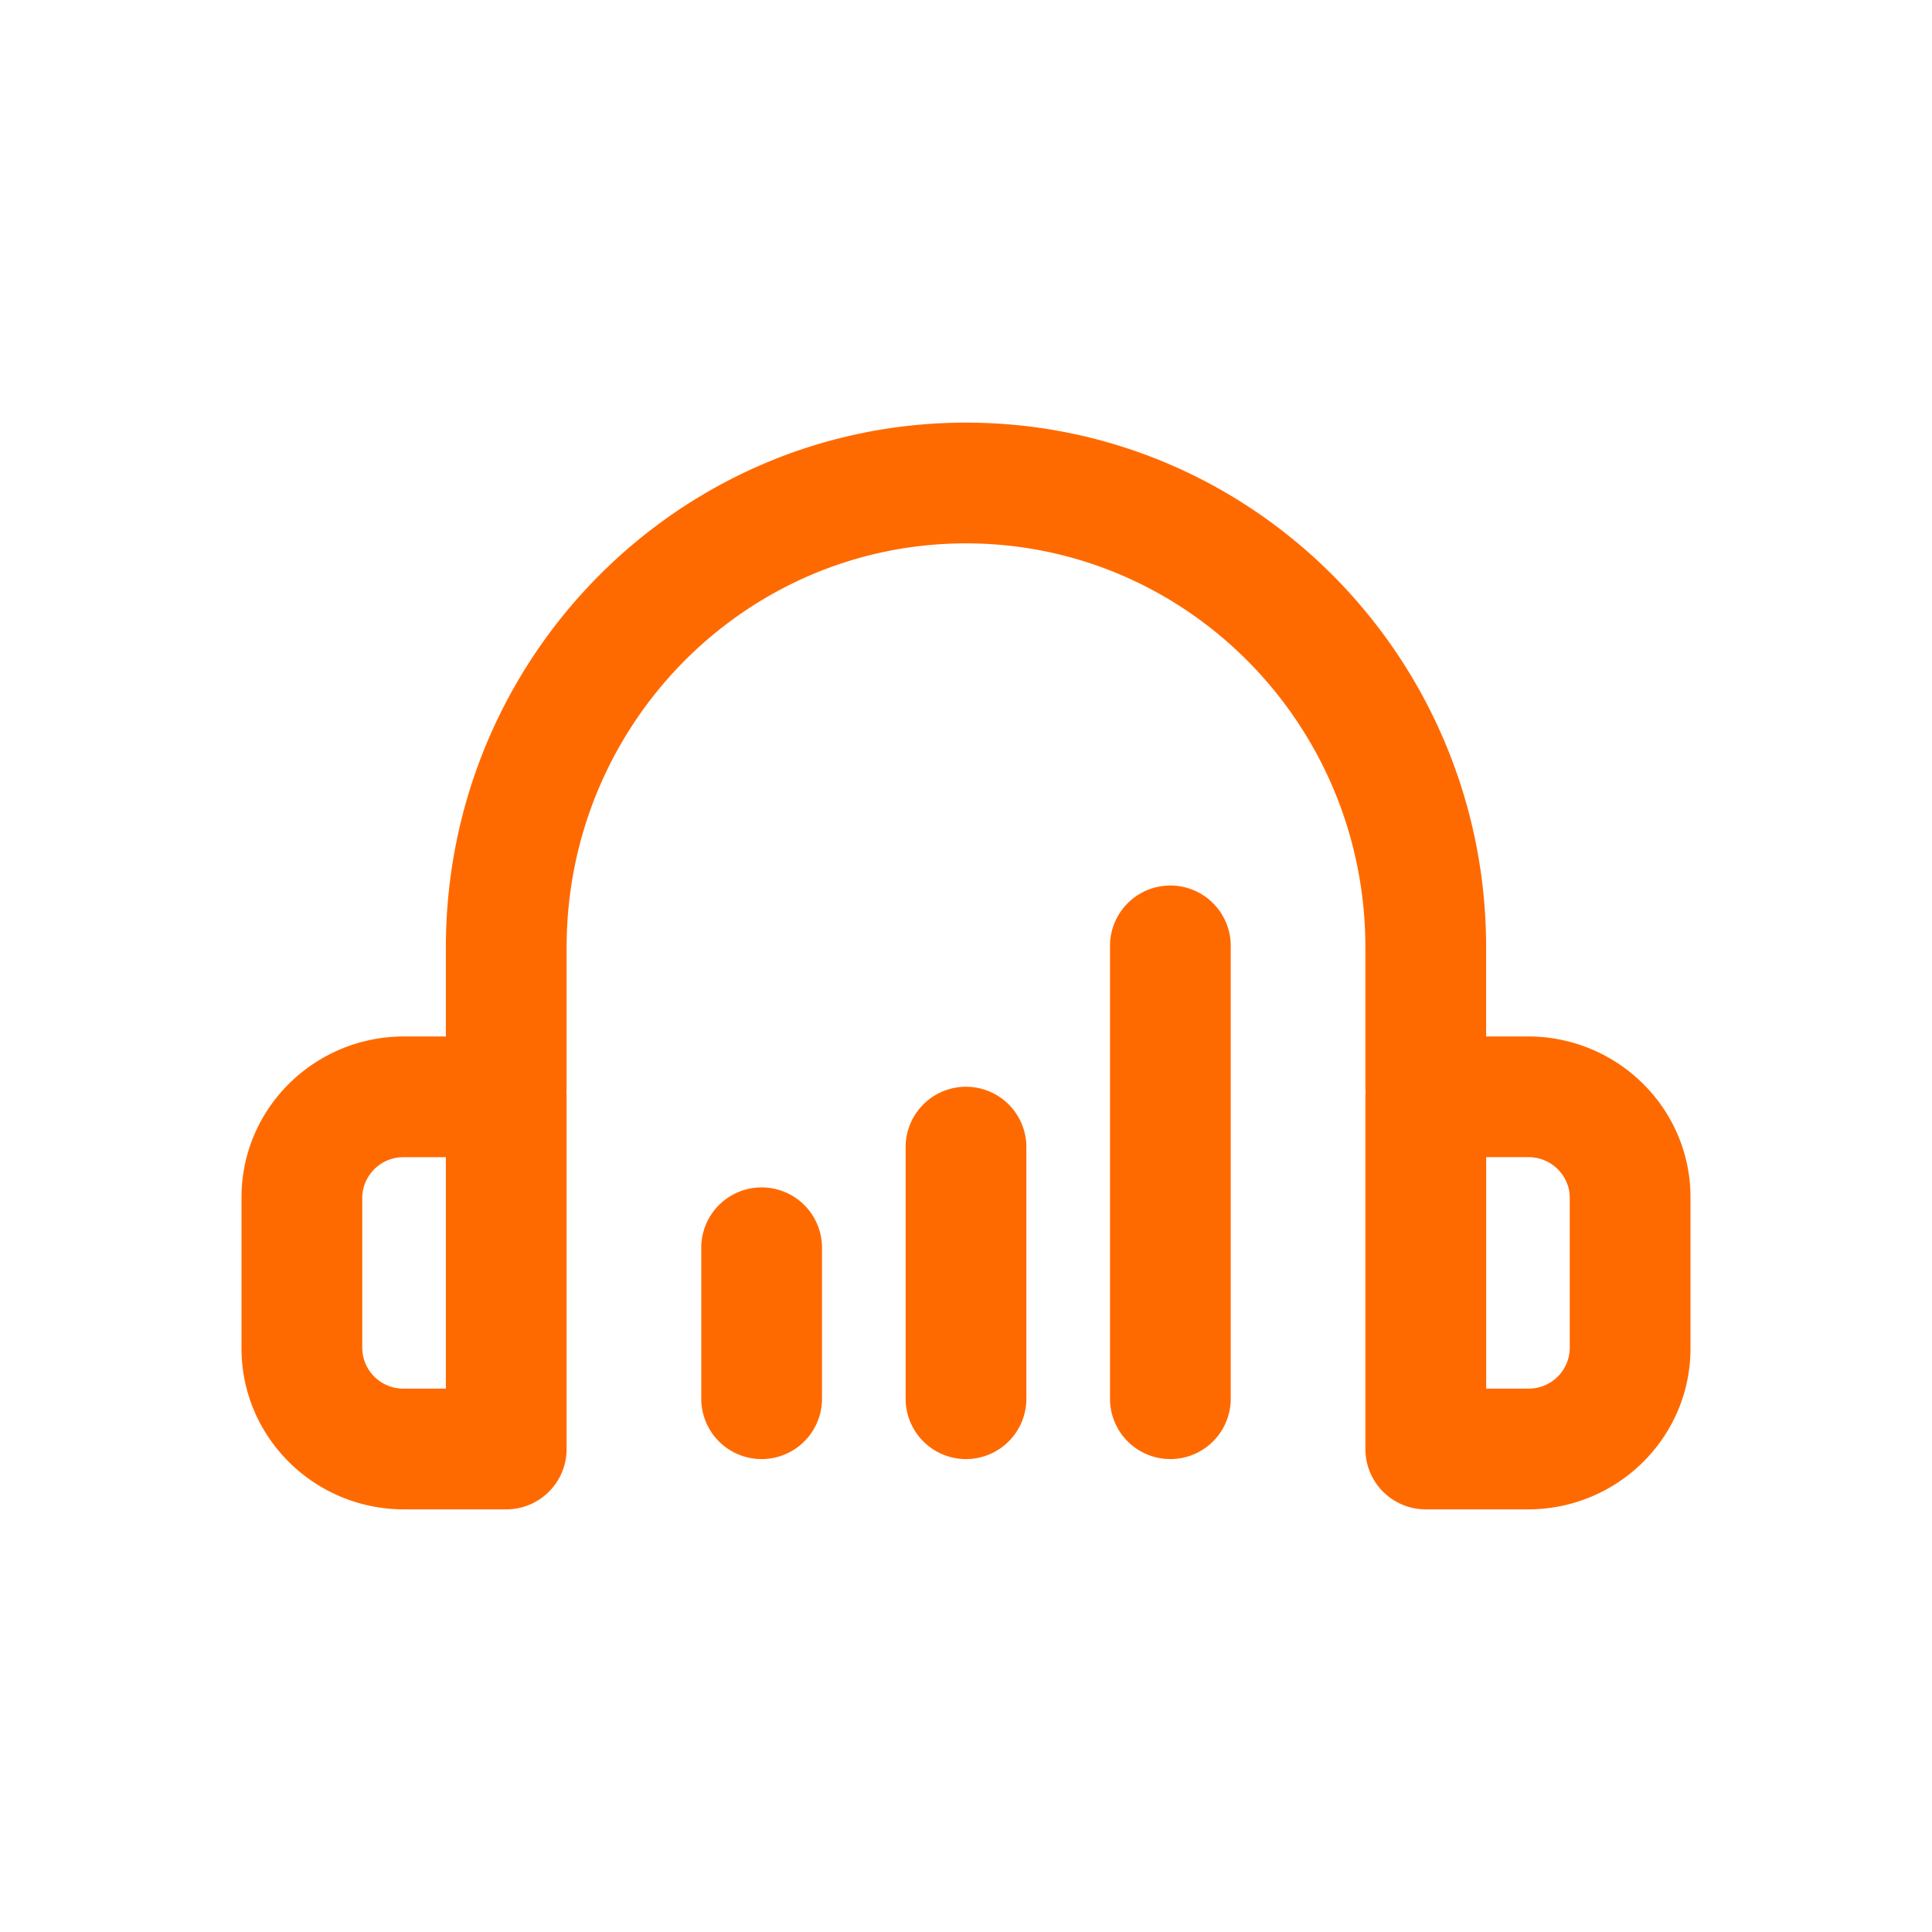 <?xml version="1.0" standalone="no"?><!DOCTYPE svg PUBLIC "-//W3C//DTD SVG 1.1//EN" "http://www.w3.org/Graphics/SVG/1.1/DTD/svg11.dtd"><svg t="1723001339471" class="icon" viewBox="0 0 1024 1024" version="1.1" xmlns="http://www.w3.org/2000/svg" p-id="334458" xmlns:xlink="http://www.w3.org/1999/xlink" width="200" height="200"><path d="M512 224c152.32 0 275.68 124.608 275.68 278.144V576a32 32 0 1 1-64 0v-73.856C723.68 383.808 628.832 288 512 288c-116.832 0-211.68 95.808-211.68 214.144V576a32 32 0 0 1-64 0v-73.856C236.32 348.608 359.68 224 512 224z" p-id="334459" fill="#ff6a00"></path><path d="M755.68 549.344h54.176c47.456 0 86.144 38.08 86.144 85.312v80C896 761.92 857.312 800 809.856 800h-54.176a32 32 0 0 1-32-32v-186.656a32 32 0 0 1 32-32zM787.712 736h22.144a21.76 21.76 0 0 0 22.144-21.344v-80l-0.224-3.104a21.92 21.92 0 0 0-21.92-18.24h-22.144V736zM214.144 549.344h54.176a32 32 0 0 1 32 32V768a32 32 0 0 1-32 32H214.144C166.72 800 128 761.92 128 714.656v-80c0-47.232 38.688-85.312 86.144-85.312zM236.32 736v-122.656h-22.176a21.76 21.76 0 0 0-22.144 21.312v80a21.76 21.76 0 0 0 22.144 21.344h22.176zM620.32 469.344a32 32 0 0 1 32 32v240a32 32 0 0 1-64 0v-240a32 32 0 0 1 32-32zM512 576a32 32 0 0 1 32 32v133.344a32 32 0 0 1-64 0V608a32 32 0 0 1 32-32zM403.68 629.344a32 32 0 0 1 32 32v80a32 32 0 0 1-64 0v-80a32 32 0 0 1 32-32z" p-id="334460" fill="#ff6a00"></path></svg>